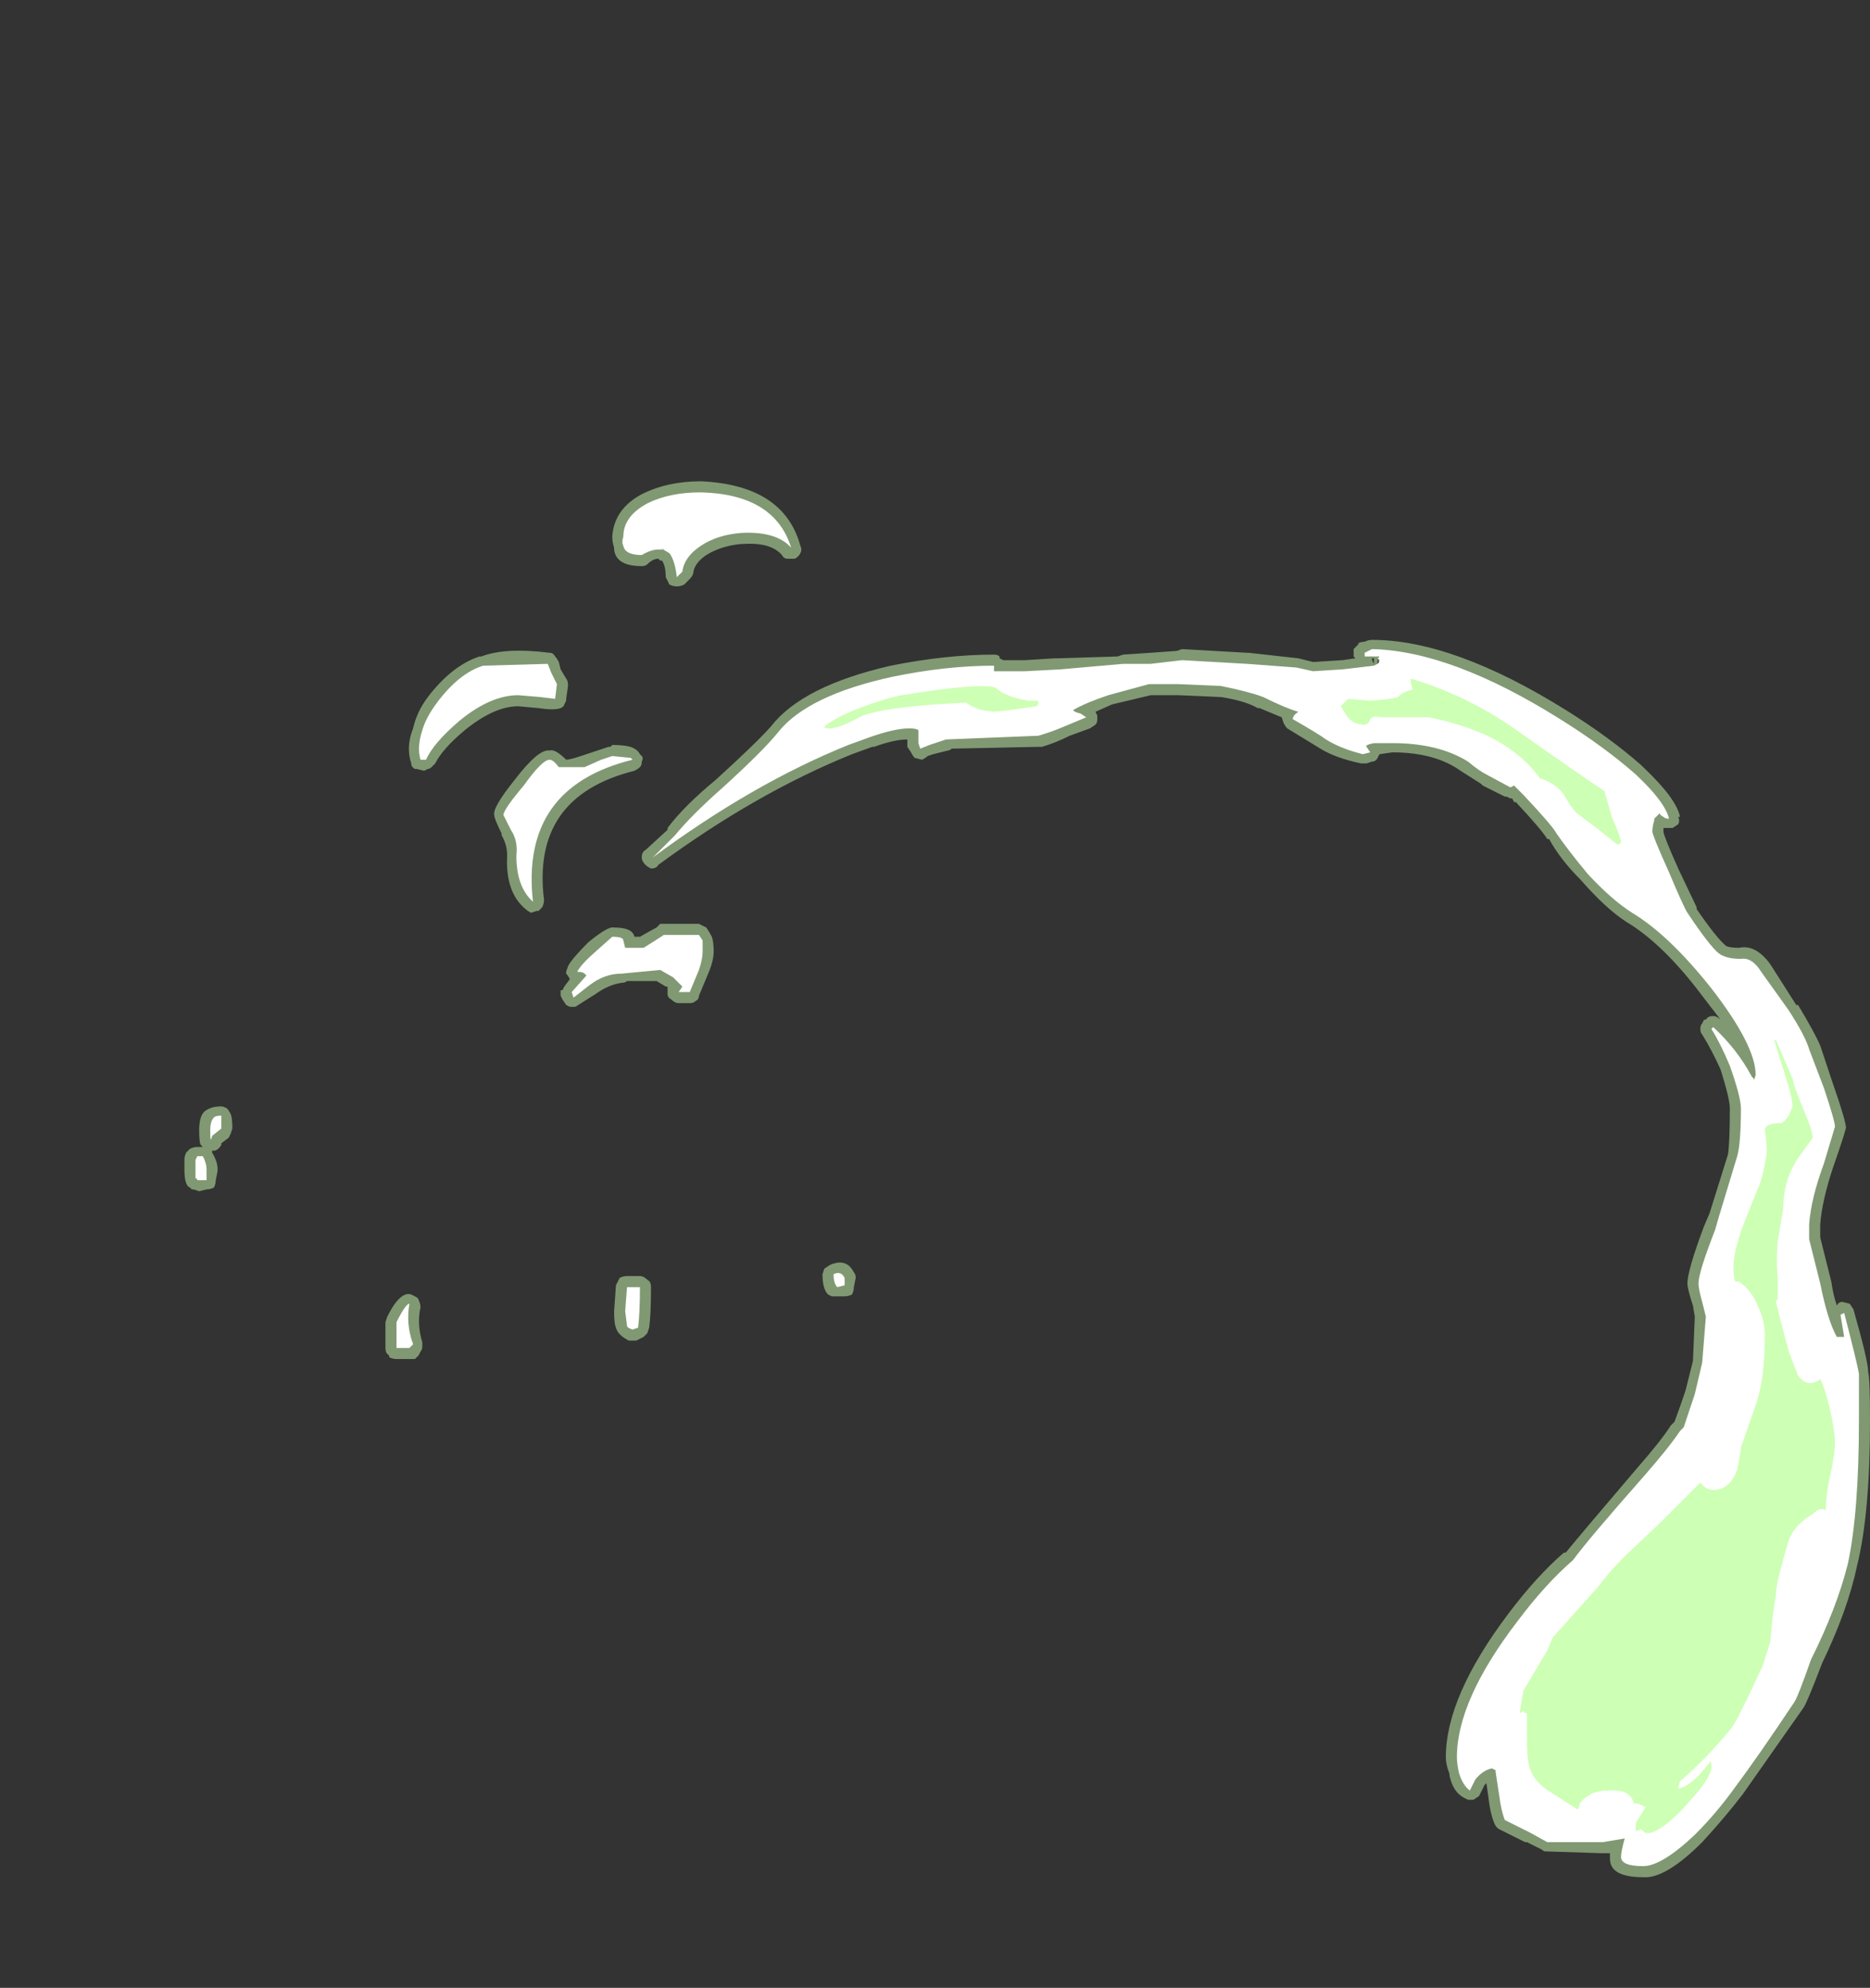 <?xml version="1.0" encoding="UTF-8" standalone="no"?>
<svg xmlns:ffdec="https://www.free-decompiler.com/flash" xmlns:xlink="http://www.w3.org/1999/xlink" ffdec:objectType="frame" height="377.3px" width="354.9px" xmlns="http://www.w3.org/2000/svg">
  <rect width="100%" height="100%" fill="#333333" stroke="none"/>
  <g transform="matrix(1.0, 0.0, 0.0, 1.0, 188.3, 368.9)">
    <use ffdec:characterId="1518" height="37.85" transform="matrix(7.0, 0.0, 0.0, 7.0, -153.3, -277.55)" width="45.7" xlink:href="#shape0"/>
  </g>
  <defs>
    <g id="shape0" transform="matrix(1.0, 0.0, 0.0, 1.0, 21.9, 39.65)">
      <path d="M5.15 -35.1 L6.9 -35.0 6.95 -35.0 8.3 -34.85 8.7 -34.75 9.5 -34.8 9.85 -34.85 9.8 -34.9 Q9.8 -35.0 9.8 -35.1 L9.95 -35.25 9.9 -35.25 Q10.0 -35.3 10.1 -35.3 10.2 -35.35 10.3 -35.35 12.5 -35.35 15.55 -33.45 16.75 -32.7 17.6 -31.95 L17.65 -31.9 Q18.55 -31.05 18.65 -30.55 L18.6 -30.55 Q18.65 -30.45 18.6 -30.35 L18.45 -30.25 18.2 -30.25 18.2 -30.15 Q18.2 -30.05 18.6 -29.15 L19.1 -28.1 19.1 -28.05 Q19.65 -27.25 19.9 -27.05 20.0 -27.0 20.25 -27.0 20.7 -27.1 21.1 -26.55 L21.8 -25.45 21.85 -25.45 Q22.3 -24.7 22.45 -24.35 L22.8 -23.3 Q23.15 -22.3 23.15 -22.1 L23.15 -22.15 Q23.15 -22.05 22.8 -21.05 22.5 -20.15 22.45 -19.5 L22.45 -19.15 22.75 -17.95 Q22.8 -17.6 22.9 -17.3 22.95 -17.4 23.05 -17.4 L23.25 -17.35 23.35 -17.2 Q23.75 -15.8 23.75 -15.5 23.8 -15.3 23.8 -14.2 23.8 -11.65 23.45 -10.25 23.2 -9.05 22.5 -7.6 22.1 -6.55 22.0 -6.4 L20.35 -4.05 Q19.85 -3.4 19.25 -2.75 18.25 -1.75 17.65 -1.8 16.75 -1.8 16.75 -2.3 L16.75 -2.45 16.55 -2.45 15.0 -2.5 Q14.95 -2.5 14.9 -2.55 L14.5 -2.75 14.45 -2.75 13.75 -3.1 Q13.65 -3.15 13.6 -3.3 13.5 -3.55 13.45 -4.0 L13.4 -4.35 13.35 -4.3 13.2 -4.0 13.05 -3.9 12.9 -3.9 12.8 -3.95 Q12.5 -4.1 12.4 -4.55 L12.4 -4.6 Q12.3 -4.85 12.3 -5.05 12.3 -6.7 14.0 -8.95 14.75 -9.95 15.5 -10.6 L15.55 -10.6 Q16.0 -11.15 17.45 -12.85 18.15 -13.65 18.4 -14.05 L18.5 -14.15 Q18.65 -14.55 18.8 -15.0 L19.0 -15.8 19.05 -17.0 19.0 -17.3 Q18.85 -17.75 18.85 -17.9 18.85 -18.25 19.3 -19.45 L19.45 -19.8 19.95 -21.4 Q20.0 -21.75 20.0 -22.65 20.0 -22.9 19.75 -23.7 19.5 -24.25 19.25 -24.65 19.2 -24.7 19.2 -24.8 19.2 -24.9 19.25 -24.95 L19.3 -25.05 19.35 -25.05 Q19.4 -25.15 19.55 -25.15 19.65 -25.15 19.75 -25.05 L19.25 -25.7 Q18.2 -27.1 17.2 -27.7 16.65 -28.05 15.95 -28.85 15.4 -29.4 15.1 -29.95 L15.05 -29.95 Q14.9 -30.2 14.2 -30.95 L14.15 -30.95 14.1 -31.05 14.05 -31.05 13.95 -31.1 13.9 -31.1 13.3 -31.4 13.25 -31.45 12.7 -31.8 Q12.0 -32.3 10.85 -32.3 L10.5 -32.25 10.45 -32.15 Q10.4 -32.05 10.3 -32.05 L10.15 -32.0 10.0 -32.0 Q9.3 -32.15 8.9 -32.4 L8.0 -32.95 Q7.95 -33.0 7.9 -33.1 L7.85 -33.25 7.25 -33.5 7.2 -33.5 Q6.85 -33.7 6.2 -33.8 L5.05 -33.85 4.3 -33.85 3.25 -33.6 2.8 -33.4 2.85 -33.3 2.85 -33.2 Q2.85 -33.1 2.8 -33.05 L2.65 -32.95 2.1 -32.75 Q1.7 -32.55 1.35 -32.45 L1.25 -32.45 -1.1 -32.4 Q-1.15 -32.35 -1.2 -32.35 L-1.6 -32.25 -1.75 -32.2 Q-1.8 -32.15 -1.9 -32.1 L-2.1 -32.15 Q-2.15 -32.2 -2.2 -32.3 L-2.3 -32.45 -2.3 -32.65 Q-2.65 -32.65 -3.2 -32.45 L-3.25 -32.45 -3.8 -32.25 Q-6.4 -31.2 -9.05 -29.25 -9.1 -29.15 -9.25 -29.15 -9.35 -29.2 -9.4 -29.25 -9.5 -29.35 -9.5 -29.45 -9.5 -29.6 -9.4 -29.65 L-8.8 -30.2 -8.8 -30.25 Q-8.35 -30.85 -7.5 -31.55 -6.4 -32.55 -6.0 -33.0 -5.15 -34.1 -2.75 -34.65 -1.25 -34.95 0.05 -34.95 0.15 -34.95 0.2 -34.9 L0.2 -34.85 0.3 -34.8 0.9 -34.8 1.7 -34.85 1.8 -34.85 3.4 -34.9 3.55 -34.95 4.3 -35.0 5.0 -35.05 5.15 -35.1 M10.4 -34.95 L10.4 -35.0 10.35 -34.95 10.45 -34.95 10.5 -34.8 10.5 -34.75 10.55 -34.8 10.5 -34.9 10.45 -34.95 10.4 -34.95 M10.45 -34.8 L10.45 -34.7 10.5 -34.7 10.45 -34.85 10.45 -34.8 M10.3 -34.85 L10.3 -34.8 10.35 -34.7 10.35 -34.85 10.3 -34.85 M10.25 -34.9 L10.3 -34.9 10.3 -34.95 10.25 -34.9 M-11.6 -33.6 Q-11.65 -33.4 -12.3 -33.5 L-12.85 -33.55 Q-13.5 -33.55 -14.3 -32.9 -14.9 -32.4 -15.1 -32.0 L-15.2 -31.9 Q-15.25 -31.85 -15.3 -31.85 L-15.4 -31.8 -15.6 -31.85 -15.65 -31.85 Q-15.75 -31.9 -15.75 -32.0 -15.9 -32.45 -15.7 -32.95 -15.6 -33.4 -15.3 -33.8 -14.65 -34.65 -13.9 -34.9 L-13.85 -34.9 Q-13.2 -35.15 -12.0 -35.0 -11.9 -35.0 -11.85 -34.9 -11.8 -34.85 -11.75 -34.75 L-11.7 -34.55 -11.55 -34.3 Q-11.5 -34.25 -11.5 -34.1 L-11.55 -33.75 -11.55 -33.7 -11.6 -33.6 M-13.3 -30.05 L-13.3 -30.1 Q-13.5 -30.5 -13.5 -30.6 -13.55 -30.8 -12.95 -31.55 -12.3 -32.4 -12.0 -32.35 -11.85 -32.4 -11.55 -32.1 -11.45 -32.1 -11.15 -32.2 L-10.4 -32.45 -10.35 -32.45 -10.3 -32.5 Q-9.85 -32.5 -9.7 -32.4 -9.6 -32.35 -9.55 -32.25 L-9.5 -32.2 Q-9.45 -32.15 -9.5 -32.05 -9.5 -31.95 -9.55 -31.9 -9.6 -31.85 -9.7 -31.8 -12.5 -31.1 -12.15 -28.3 -12.15 -28.2 -12.2 -28.1 L-12.3 -28.0 -12.35 -28.0 -12.5 -27.95 Q-12.6 -28.0 -12.65 -28.05 -13.2 -28.5 -13.15 -29.5 -13.15 -29.8 -13.3 -30.05 M-5.7 -37.65 Q-6.0 -38.0 -6.75 -37.95 L-6.8 -37.95 Q-7.35 -37.9 -7.75 -37.65 -8.05 -37.45 -8.1 -37.2 -8.1 -37.1 -8.2 -37.0 L-8.35 -36.85 Q-8.45 -36.8 -8.55 -36.8 -8.65 -36.8 -8.75 -36.85 -8.8 -36.95 -8.85 -37.05 -8.85 -37.35 -8.95 -37.5 L-9.0 -37.5 -9.05 -37.55 Q-9.2 -37.55 -9.35 -37.4 -9.4 -37.35 -9.5 -37.35 -10.2 -37.35 -10.25 -37.8 L-10.25 -37.85 Q-10.3 -38.0 -10.3 -38.15 -10.25 -38.9 -9.5 -39.3 -8.8 -39.65 -7.9 -39.65 -5.65 -39.55 -5.2 -37.9 -5.15 -37.8 -5.2 -37.7 -5.25 -37.6 -5.35 -37.55 L-5.55 -37.55 Q-5.65 -37.55 -5.7 -37.65 M-7.55 -26.9 Q-7.55 -26.65 -7.7 -26.3 L-7.95 -25.7 Q-7.95 -25.6 -8.05 -25.55 -8.1 -25.5 -8.2 -25.5 L-8.5 -25.5 Q-8.6 -25.5 -8.7 -25.6 -8.8 -25.65 -8.8 -25.75 L-8.8 -25.95 -8.85 -25.95 -9.1 -26.1 -9.9 -26.1 Q-9.95 -26.05 -10.05 -26.05 -10.4 -26.0 -10.75 -25.75 L-11.3 -25.4 -11.45 -25.4 -11.55 -25.45 -11.65 -25.6 -11.7 -25.7 -11.7 -25.85 -11.65 -25.85 -11.6 -25.95 -11.45 -26.15 Q-11.5 -26.25 -11.55 -26.3 L-11.55 -26.35 -11.5 -26.5 Q-11.4 -26.7 -10.95 -27.15 -10.4 -27.6 -10.25 -27.55 -9.75 -27.55 -9.7 -27.3 L-9.55 -27.3 Q-9.2 -27.5 -9.1 -27.55 L-9.0 -27.65 -7.95 -27.65 Q-7.85 -27.6 -7.75 -27.55 -7.65 -27.4 -7.6 -27.3 -7.55 -27.15 -7.55 -26.9 M-10.2 -17.85 L-10.1 -18.05 Q-10.0 -18.1 -9.9 -18.1 L-9.55 -18.1 Q-9.45 -18.1 -9.35 -18.0 -9.25 -17.95 -9.25 -17.8 -9.25 -17.05 -9.3 -16.7 L-9.35 -16.55 -9.45 -16.45 -9.65 -16.35 -9.85 -16.35 Q-10.15 -16.5 -10.2 -16.7 -10.25 -16.8 -10.25 -17.15 L-10.2 -17.85 M-4.55 -18.3 L-4.4 -18.4 Q-3.95 -18.6 -3.75 -18.2 -3.7 -18.15 -3.7 -18.05 L-3.75 -17.8 Q-3.75 -17.7 -3.8 -17.6 -3.9 -17.55 -4.0 -17.55 L-4.35 -17.55 -4.45 -17.6 Q-4.6 -17.75 -4.6 -18.15 L-4.55 -18.3 M-21.75 -21.55 Q-21.65 -21.6 -21.55 -21.6 L-21.4 -21.6 -21.45 -21.65 Q-21.5 -21.7 -21.5 -22.05 -21.5 -22.5 -21.3 -22.6 -21.15 -22.7 -20.9 -22.7 -20.85 -22.7 -20.75 -22.65 -20.7 -22.6 -20.65 -22.5 -20.6 -22.4 -20.6 -22.1 L-20.65 -21.95 -20.7 -21.85 -20.9 -21.7 -20.9 -21.65 Q-21.0 -21.5 -21.1 -21.5 L-21.15 -21.5 -21.15 -21.45 Q-21.0 -21.2 -21.0 -21.0 L-21.0 -20.95 -21.05 -20.7 Q-21.05 -20.6 -21.1 -20.5 -21.2 -20.45 -21.3 -20.45 L-21.5 -20.4 -21.65 -20.45 -21.7 -20.45 -21.75 -20.5 Q-21.9 -20.55 -21.9 -21.0 L-21.9 -21.25 Q-21.9 -21.35 -21.85 -21.45 L-21.75 -21.55 M-15.65 -17.55 Q-15.55 -17.5 -15.55 -17.45 -15.5 -17.35 -15.5 -17.25 -15.6 -16.8 -15.45 -16.3 L-15.45 -16.2 Q-15.45 -16.1 -15.5 -16.05 L-15.55 -15.95 -15.65 -15.85 -16.15 -15.85 Q-16.25 -15.85 -16.35 -15.9 L-16.35 -15.95 Q-16.45 -16.0 -16.45 -16.15 L-16.45 -16.85 -16.4 -17.0 Q-16.05 -17.7 -15.75 -17.6 L-15.65 -17.55" fill="#cdffb4" fill-opacity="0.502" fill-rule="evenodd" stroke="none"/>
      <path d="M4.3 -34.7 L5.15 -34.8 6.9 -34.7 8.25 -34.6 8.7 -34.5 9.5 -34.55 10.35 -34.65 10.45 -34.7 Q10.55 -34.8 10.45 -34.85 L10.5 -34.9 10.1 -34.9 10.1 -35.0 10.3 -35.1 Q12.45 -35.05 15.4 -33.2 16.6 -32.45 17.45 -31.7 18.25 -30.95 18.35 -30.5 18.25 -30.5 18.2 -30.55 18.1 -30.6 18.1 -30.65 L17.95 -30.5 17.95 -30.45 Q17.9 -30.3 17.9 -30.15 17.9 -30.05 18.35 -29.05 18.75 -28.1 18.85 -27.95 19.45 -27.05 19.7 -26.85 19.9 -26.7 20.3 -26.7 20.6 -26.75 20.85 -26.35 L21.6 -25.3 Q22.05 -24.6 22.15 -24.25 L22.55 -23.2 Q22.85 -22.3 22.85 -22.15 L22.55 -21.15 Q22.2 -20.2 22.15 -19.5 L22.15 -19.1 22.45 -17.9 Q22.65 -16.9 22.9 -16.45 L23.1 -16.45 23.0 -17.05 23.1 -17.1 Q23.45 -15.75 23.5 -15.45 23.5 -15.3 23.5 -14.2 23.5 -11.7 23.2 -10.3 22.9 -9.1 22.2 -7.7 21.85 -6.7 21.75 -6.55 20.75 -5.05 20.15 -4.25 19.65 -3.55 19.05 -2.95 18.15 -2.1 17.65 -2.1 17.05 -2.1 17.05 -2.35 17.05 -2.5 17.15 -2.85 L16.55 -2.75 15.05 -2.75 14.6 -3.0 13.9 -3.35 Q13.8 -3.6 13.75 -4.0 L13.65 -4.65 13.65 -4.7 13.55 -4.75 Q13.3 -4.7 13.1 -4.45 L12.95 -4.15 Q12.75 -4.3 12.65 -4.65 12.6 -4.9 12.6 -5.05 12.6 -6.6 14.25 -8.75 15.0 -9.75 15.75 -10.4 16.15 -10.95 17.65 -12.65 18.35 -13.45 18.65 -13.9 L18.75 -14.0 19.05 -14.9 19.25 -15.75 19.35 -17.0 19.25 -17.4 Q19.15 -17.75 19.15 -17.9 19.15 -18.2 19.6 -19.35 L19.7 -19.7 20.2 -21.35 Q20.3 -21.7 20.3 -22.65 20.3 -22.95 20.0 -23.8 19.75 -24.4 19.5 -24.8 L19.55 -24.85 Q20.2 -24.25 20.6 -23.5 L20.65 -23.45 20.65 -23.4 20.7 -23.55 Q20.7 -24.35 19.5 -25.9 18.35 -27.35 17.35 -27.95 16.8 -28.3 16.15 -29.0 15.65 -29.6 15.3 -30.1 15.2 -30.3 14.4 -31.15 L14.15 -31.4 14.05 -31.35 13.4 -31.7 Q13.2 -31.8 12.9 -32.05 12.1 -32.55 10.85 -32.55 L10.35 -32.55 Q10.1 -32.5 10.15 -32.45 L10.25 -32.3 10.05 -32.25 Q9.45 -32.4 9.05 -32.65 8.85 -32.8 8.15 -33.2 8.15 -33.3 8.3 -33.4 7.95 -33.5 7.35 -33.8 6.95 -33.95 6.2 -34.1 L5.05 -34.15 4.25 -34.15 3.15 -33.85 Q2.55 -33.65 2.2 -33.45 2.2 -33.4 2.4 -33.35 L2.55 -33.25 1.95 -33.0 Q1.6 -32.85 1.25 -32.75 L-1.25 -32.65 -1.7 -32.5 -1.95 -32.4 -2.0 -32.55 -2.0 -32.9 Q-2.05 -32.95 -2.25 -32.95 -2.65 -32.95 -3.35 -32.7 L-3.9 -32.5 Q-6.5 -31.45 -9.2 -29.45 L-8.6 -30.05 Q-8.15 -30.6 -7.3 -31.35 -6.2 -32.35 -5.8 -32.85 -5.0 -33.85 -2.7 -34.35 -1.25 -34.65 0.05 -34.65 L0.05 -34.5 0.9 -34.5 1.85 -34.55 3.55 -34.7 4.3 -34.7 M-11.75 -31.9 L-11.05 -31.9 -10.6 -32.1 -10.3 -32.2 -9.8 -32.15 -9.75 -32.1 Q-12.8 -31.35 -12.45 -28.25 -12.9 -28.65 -12.9 -29.5 -12.85 -29.9 -13.05 -30.2 L-13.25 -30.6 Q-13.25 -30.75 -12.7 -31.4 -12.2 -32.1 -12.0 -32.1 -11.9 -32.1 -11.75 -31.9 M-12.25 -33.8 L-12.85 -33.85 Q-13.6 -33.85 -14.45 -33.15 -15.15 -32.55 -15.35 -32.1 L-15.5 -32.1 Q-15.6 -32.45 -15.45 -32.9 -15.35 -33.25 -15.05 -33.65 -14.45 -34.45 -13.8 -34.65 L-12.05 -34.7 -11.95 -34.45 -11.8 -34.15 -11.85 -33.75 -12.25 -33.8 M-9.0 -37.85 L-8.9 -37.8 -9.05 -37.8 Q-9.25 -37.8 -9.5 -37.65 -9.95 -37.65 -10.0 -37.9 -10.05 -38.0 -10.0 -38.15 -10.0 -38.7 -9.35 -39.05 -8.75 -39.35 -7.9 -39.35 -5.9 -39.3 -5.45 -37.85 -5.85 -38.3 -6.8 -38.25 -7.45 -38.2 -7.9 -37.9 -8.35 -37.6 -8.4 -37.2 L-8.55 -37.05 Q-8.6 -37.5 -8.75 -37.7 L-9.0 -37.85 M-7.85 -26.9 Q-7.85 -26.7 -7.95 -26.4 L-8.2 -25.8 -8.5 -25.8 -8.4 -25.95 -8.65 -26.2 -9.0 -26.4 -10.05 -26.3 Q-10.5 -26.3 -10.9 -26.0 L-11.35 -25.65 -11.4 -25.8 -11.0 -26.25 -11.05 -26.3 Q-11.1 -26.35 -11.25 -26.35 -11.15 -26.55 -10.75 -26.9 L-10.3 -27.3 Q-10.0 -27.3 -10.0 -27.2 L-9.95 -27.0 -9.45 -27.0 Q-9.05 -27.25 -8.9 -27.35 L-7.95 -27.35 -7.85 -27.2 Q-7.85 -27.1 -7.85 -26.9 M-9.9 -17.8 L-9.55 -17.8 Q-9.55 -17.1 -9.6 -16.7 L-9.75 -16.65 Q-9.9 -16.7 -9.9 -16.75 L-9.95 -17.15 -9.9 -17.8 M-4.0 -17.85 L-4.2 -17.8 Q-4.3 -17.9 -4.3 -18.15 -4.1 -18.25 -4.0 -18.05 L-4.0 -17.85 M-21.55 -21.35 L-21.4 -21.35 Q-21.3 -21.15 -21.3 -21.0 L-21.3 -20.7 -21.55 -20.7 Q-21.55 -20.75 -21.6 -20.75 L-21.6 -21.25 -21.55 -21.35 M-21.1 -22.4 Q-21.05 -22.45 -20.9 -22.45 -20.9 -22.3 -20.9 -22.1 L-21.15 -21.9 Q-21.2 -21.65 -21.2 -22.05 -21.2 -22.3 -21.1 -22.4 M-16.15 -16.15 L-16.15 -16.85 Q-15.9 -17.35 -15.8 -17.35 -15.9 -16.8 -15.7 -16.25 L-15.8 -16.15 -16.15 -16.15" fill="#ffffff" fill-rule="evenodd" stroke="none"/>
      <path d="M1.25 -33.7 L1.25 -33.6 1.2 -33.55 0.5 -33.45 0.05 -33.4 -0.3 -33.45 Q-0.6 -33.55 -0.7 -33.65 -2.8 -33.55 -3.5 -33.3 L-3.9 -33.1 Q-4.1 -33.0 -4.35 -32.95 L-4.45 -32.95 Q-4.55 -32.95 -4.55 -33.0 -4.25 -33.25 -3.6 -33.5 -2.95 -33.75 -2.45 -33.85 -0.3 -34.2 0.1 -34.05 0.35 -33.8 1.0 -33.7 L1.25 -33.7 M11.0 -33.8 Q11.15 -33.95 11.4 -34.0 L11.35 -34.2 11.35 -34.3 Q12.85 -33.85 14.15 -32.95 15.7 -31.85 16.6 -31.25 L16.8 -30.55 16.95 -30.2 17.05 -29.9 Q17.05 -29.8 16.95 -29.8 L16.45 -30.2 15.85 -30.65 Q15.7 -30.8 15.5 -31.15 15.3 -31.45 14.85 -31.6 14.45 -32.15 13.8 -32.55 13.05 -33.0 11.85 -33.25 L10.55 -33.25 Q10.3 -33.3 10.25 -33.2 10.2 -33.05 10.1 -33.05 9.8 -33.05 9.65 -33.25 9.6 -33.3 9.45 -33.55 L9.65 -33.75 10.25 -33.7 Q10.9 -33.75 11.0 -33.8 M21.2 -24.5 L21.25 -24.5 21.7 -23.45 21.75 -23.25 21.9 -22.85 Q22.25 -22.05 22.25 -21.85 L21.85 -21.3 Q21.45 -20.7 21.45 -19.95 L21.3 -19.05 Q21.25 -18.45 21.3 -18.05 L21.3 -17.5 21.25 -17.4 21.4 -16.8 21.6 -16.05 21.85 -15.4 Q22.1 -15.05 22.45 -15.3 22.55 -15.15 22.7 -14.55 22.85 -13.9 22.85 -13.6 22.85 -13.25 22.7 -12.6 22.6 -12.1 22.6 -11.75 22.45 -11.85 22.25 -11.65 21.75 -11.35 21.6 -10.95 21.45 -10.45 21.3 -9.85 L21.25 -9.55 21.25 -9.45 Q21.15 -8.9 21.1 -8.2 L20.9 -7.55 20.5 -6.7 20.2 -6.1 20.05 -5.85 Q19.4 -5.05 18.65 -4.4 L18.6 -4.25 18.6 -4.2 Q18.85 -4.25 19.15 -4.55 L19.45 -4.9 Q19.5 -5.0 19.5 -4.8 19.5 -4.5 18.9 -3.85 18.3 -3.15 17.85 -3.0 L17.7 -3.0 17.6 -3.1 17.45 -3.05 Q17.45 -3.1 17.45 -3.2 17.45 -3.3 17.5 -3.35 L17.75 -3.75 17.7 -3.7 Q17.55 -3.8 17.45 -3.8 L17.4 -3.8 Q17.3 -4.2 16.7 -4.15 16.35 -4.15 16.15 -4.0 15.9 -3.85 15.9 -3.65 L15.85 -3.65 15.15 -4.1 Q14.65 -4.4 14.55 -4.85 14.5 -5.1 14.5 -5.5 L14.5 -6.25 14.45 -6.25 14.4 -6.3 14.3 -6.25 14.4 -6.85 15.05 -7.95 15.2 -8.3 16.45 -9.7 Q16.7 -10.05 17.2 -10.55 L18.05 -11.35 19.2 -12.5 Q19.35 -12.3 19.55 -12.3 20.0 -12.3 20.2 -12.85 20.25 -13.1 20.3 -13.4 L20.3 -13.45 20.7 -14.6 Q20.95 -15.3 20.95 -16.5 20.95 -16.9 20.75 -17.3 20.6 -17.7 20.25 -17.95 L20.15 -17.95 Q20.1 -18.05 20.1 -18.35 20.1 -18.75 20.35 -19.45 L20.75 -20.45 Q20.9 -20.75 21.0 -21.45 21.0 -21.75 20.95 -22.05 20.95 -22.25 21.4 -22.25 21.45 -22.25 21.6 -22.45 L21.7 -22.7 Q21.7 -22.95 21.45 -23.7 L21.2 -24.5" fill="#cdffb4" fill-rule="evenodd" stroke="none"/>
    </g>
  </defs>
</svg>
